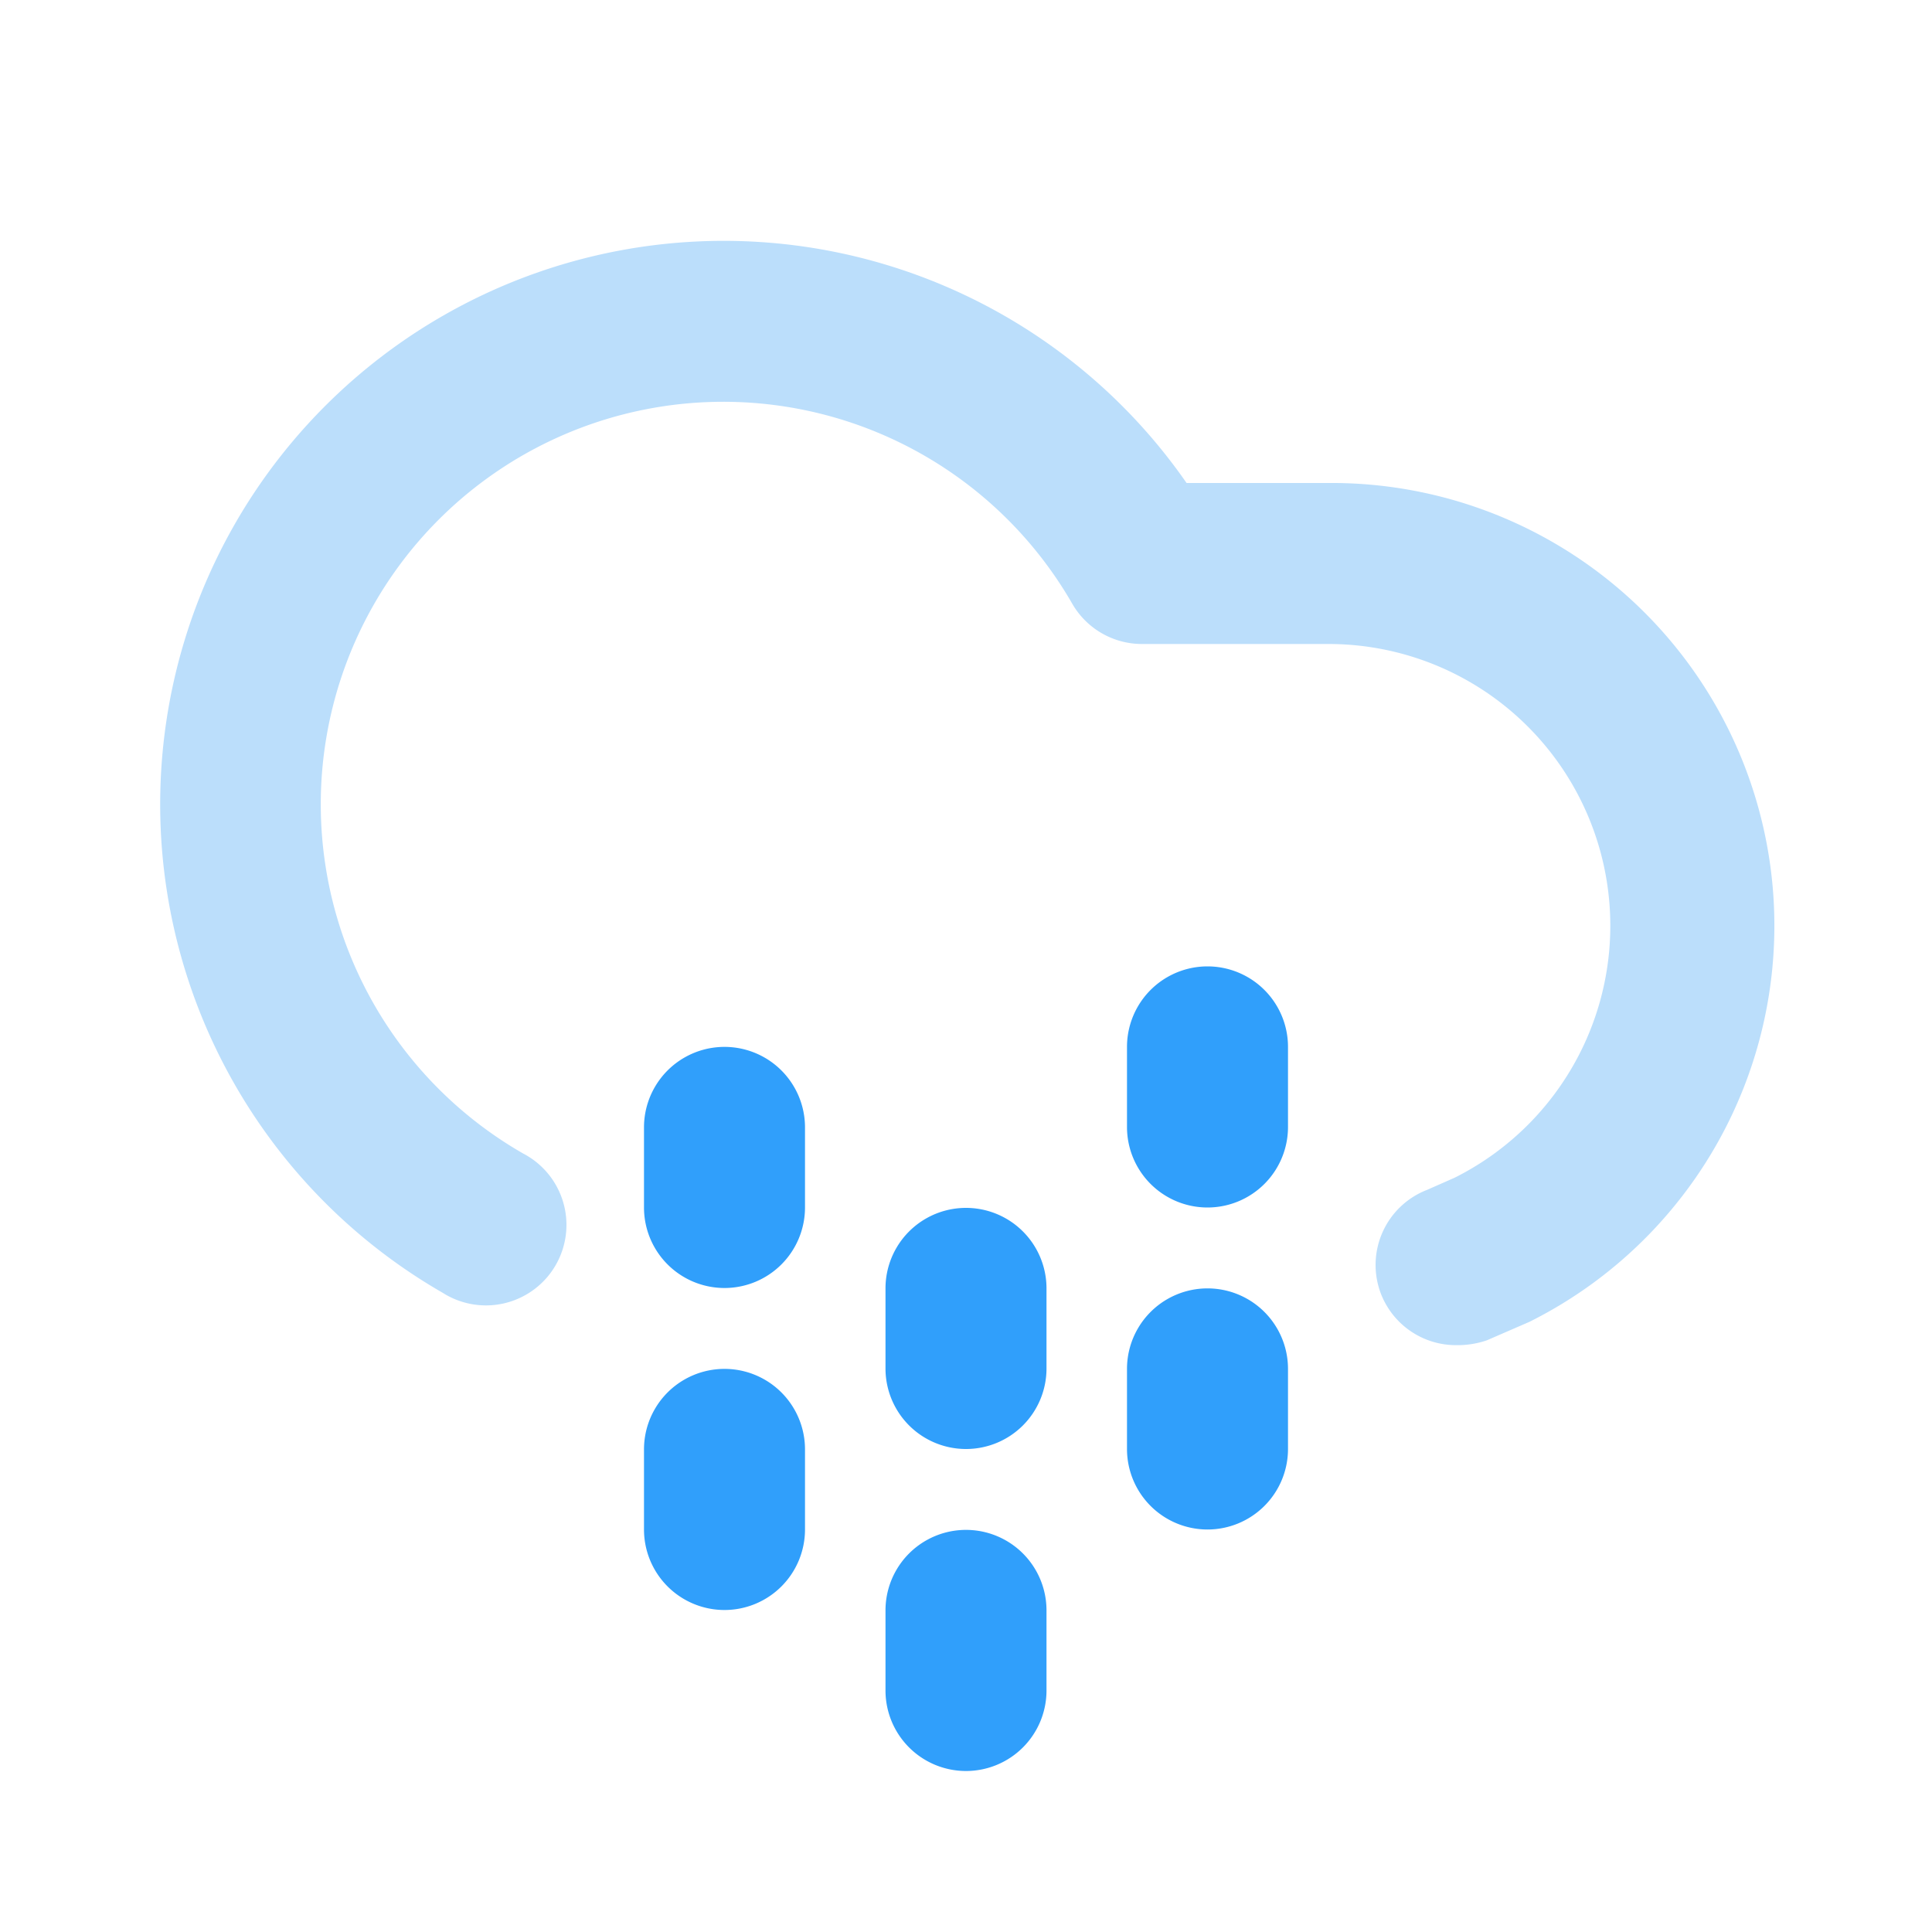 <?xml version="1.0" standalone="no"?><!DOCTYPE svg PUBLIC "-//W3C//DTD SVG 1.1//EN" "http://www.w3.org/Graphics/SVG/1.1/DTD/svg11.dtd"><svg t="1639213640179" class="icon" viewBox="0 0 1024 1024" version="1.1" xmlns="http://www.w3.org/2000/svg" p-id="6382" xmlns:xlink="http://www.w3.org/1999/xlink" width="200" height="200"><defs><style type="text/css"></style></defs><path d="M771.84 712.96a42.667 42.667 0 0 1-40.107-27.733 42.667 42.667 0 0 1 24.747-54.613l14.507-6.4A149.333 149.333 0 0 0 704 341.333h-98.56a42.667 42.667 0 0 1-37.12-21.333 213.333 213.333 0 1 0-290.987 291.413 42.667 42.667 0 1 1-42.667 73.813A298.667 298.667 0 1 1 628.907 256h75.093A234.667 234.667 0 0 1 810.667 700.587l-22.613 9.813a47.787 47.787 0 0 1-16.213 2.56z" fill="#BBDEFB" p-id="6383"></path><path d="M384 682.667a42.667 42.667 0 0 1-42.667-42.667v-42.667a42.667 42.667 0 0 1 85.333 0v42.667a42.667 42.667 0 0 1-42.667 42.667zM512 768a42.667 42.667 0 0 1-42.667-42.667v-42.667a42.667 42.667 0 0 1 85.333 0v42.667a42.667 42.667 0 0 1-42.667 42.667zM512 938.667a42.667 42.667 0 0 1-42.667-42.667v-42.667a42.667 42.667 0 0 1 85.333 0v42.667a42.667 42.667 0 0 1-42.667 42.667zM384 853.333a42.667 42.667 0 0 1-42.667-42.667v-42.667a42.667 42.667 0 0 1 85.333 0v42.667a42.667 42.667 0 0 1-42.667 42.667zM640 640a42.667 42.667 0 0 1-42.667-42.667v-42.667a42.667 42.667 0 0 1 85.333 0v42.667a42.667 42.667 0 0 1-42.667 42.667zM640 810.667a42.667 42.667 0 0 1-42.667-42.667v-42.667a42.667 42.667 0 0 1 85.333 0v42.667a42.667 42.667 0 0 1-42.667 42.667z" fill="#309FFB" p-id="6384"></path></svg>